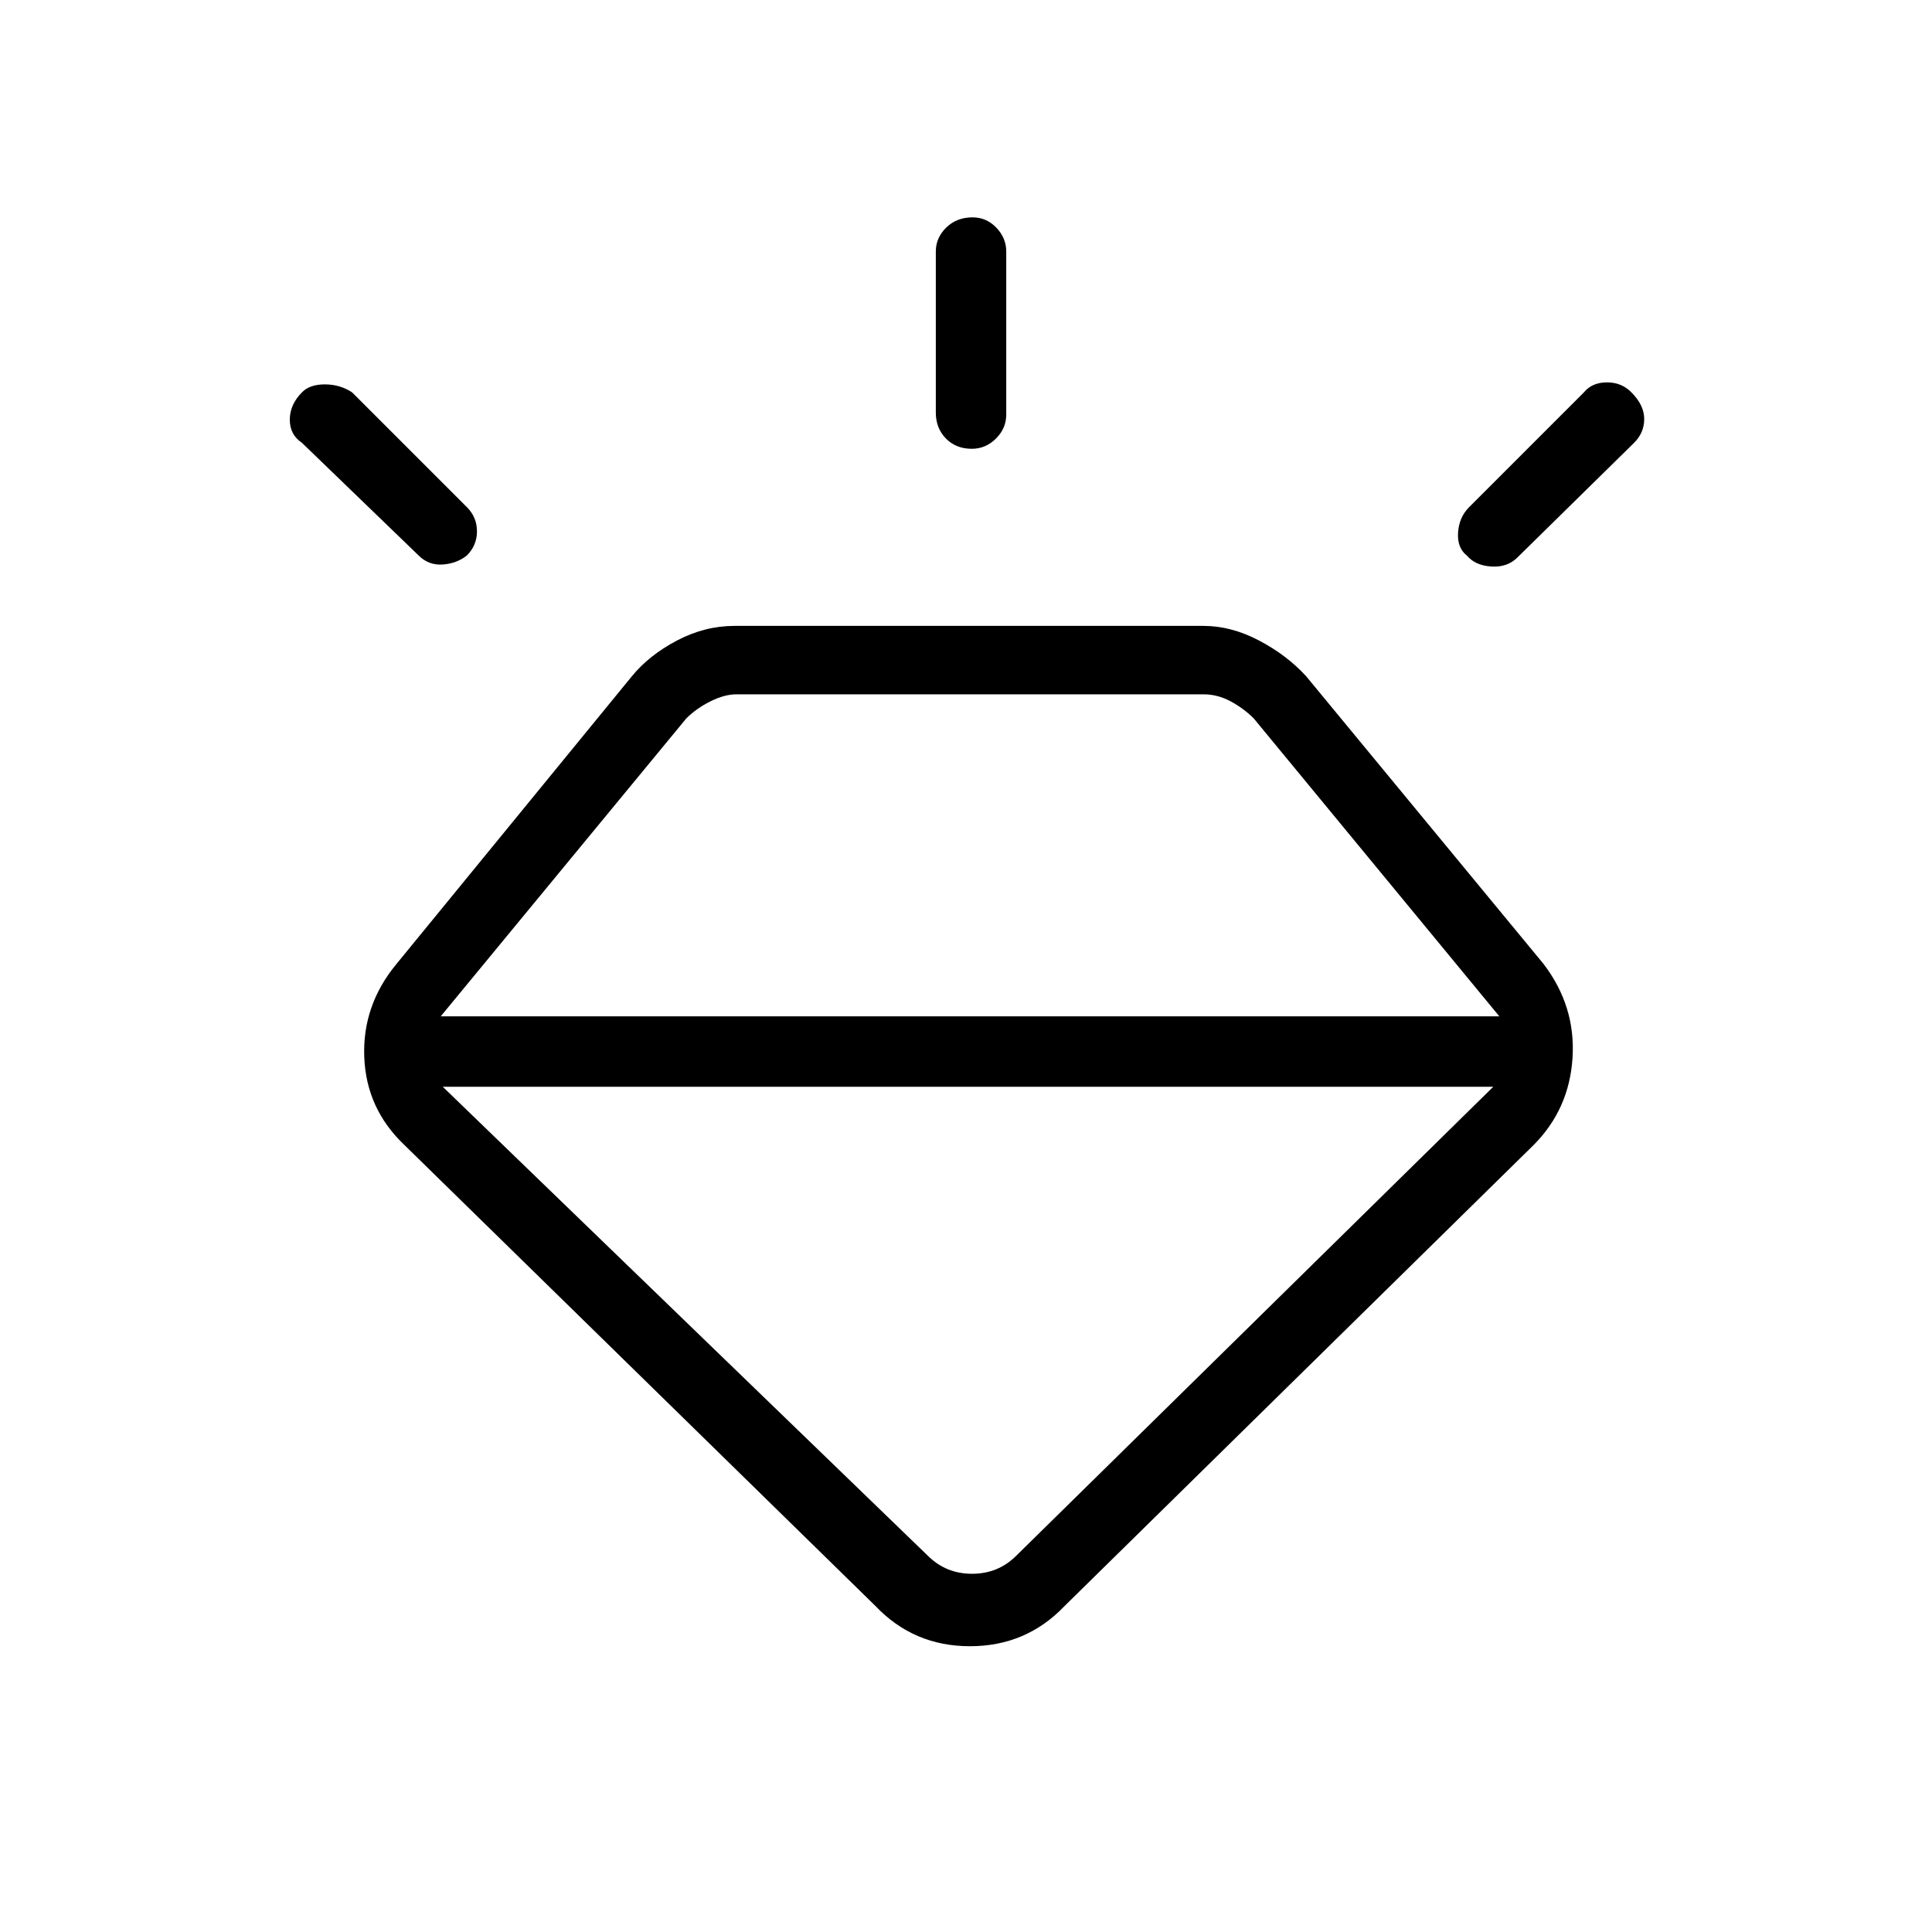<svg xmlns="http://www.w3.org/2000/svg" height="48" viewBox="0 -960 960 960" width="48"><path d="M435-162 201-391q-19-18-20-43.73-1-25.74 16-46.27l117-143q8.55-10.45 22.37-17.72Q350.19-649 365-649h233q13.81 0 27.63 7.28Q639.45-634.45 649-624l118 143q16 21 14.38 46.6-1.61 25.59-19.38 43.4L529-162q-19.07 20-47.03 20Q454-142 435-162ZM150-765q3.82-4 11.41-4t13.59 4l57 57q5 5 5 12t-5 12q-5 4-12 4.5t-12-4.5l-58-56q-6-4-6-11.45 0-7.46 6-13.55Zm333.25-87q6.89 0 11.82 5.12Q500-841.75 500-835v81q0 6.85-5.11 11.92-5.1 5.08-12 5.08-7.89 0-12.89-5.13-5-5.12-5-12.87v-80q0-6.85 5.18-11.92 5.17-5.08 13.07-5.08Zm327.62 87.21q6.13 6.22 6.13 13 0 6.79-5 11.79l-58 57q-5 5-12.95 4.5-7.96-.5-12.05-5.34-5-3.84-4.5-11.5T730-708l57-57q4.07-5 11.53-5 7.47 0 12.34 5.21ZM220-420l241 233q9 9 22 9t22-9l237-233H220Zm-1-35h526L623-603q-5-5-11.5-8.5T598-615H366q-6 0-13 3.5t-12 8.5L219-455Z"/></svg>
